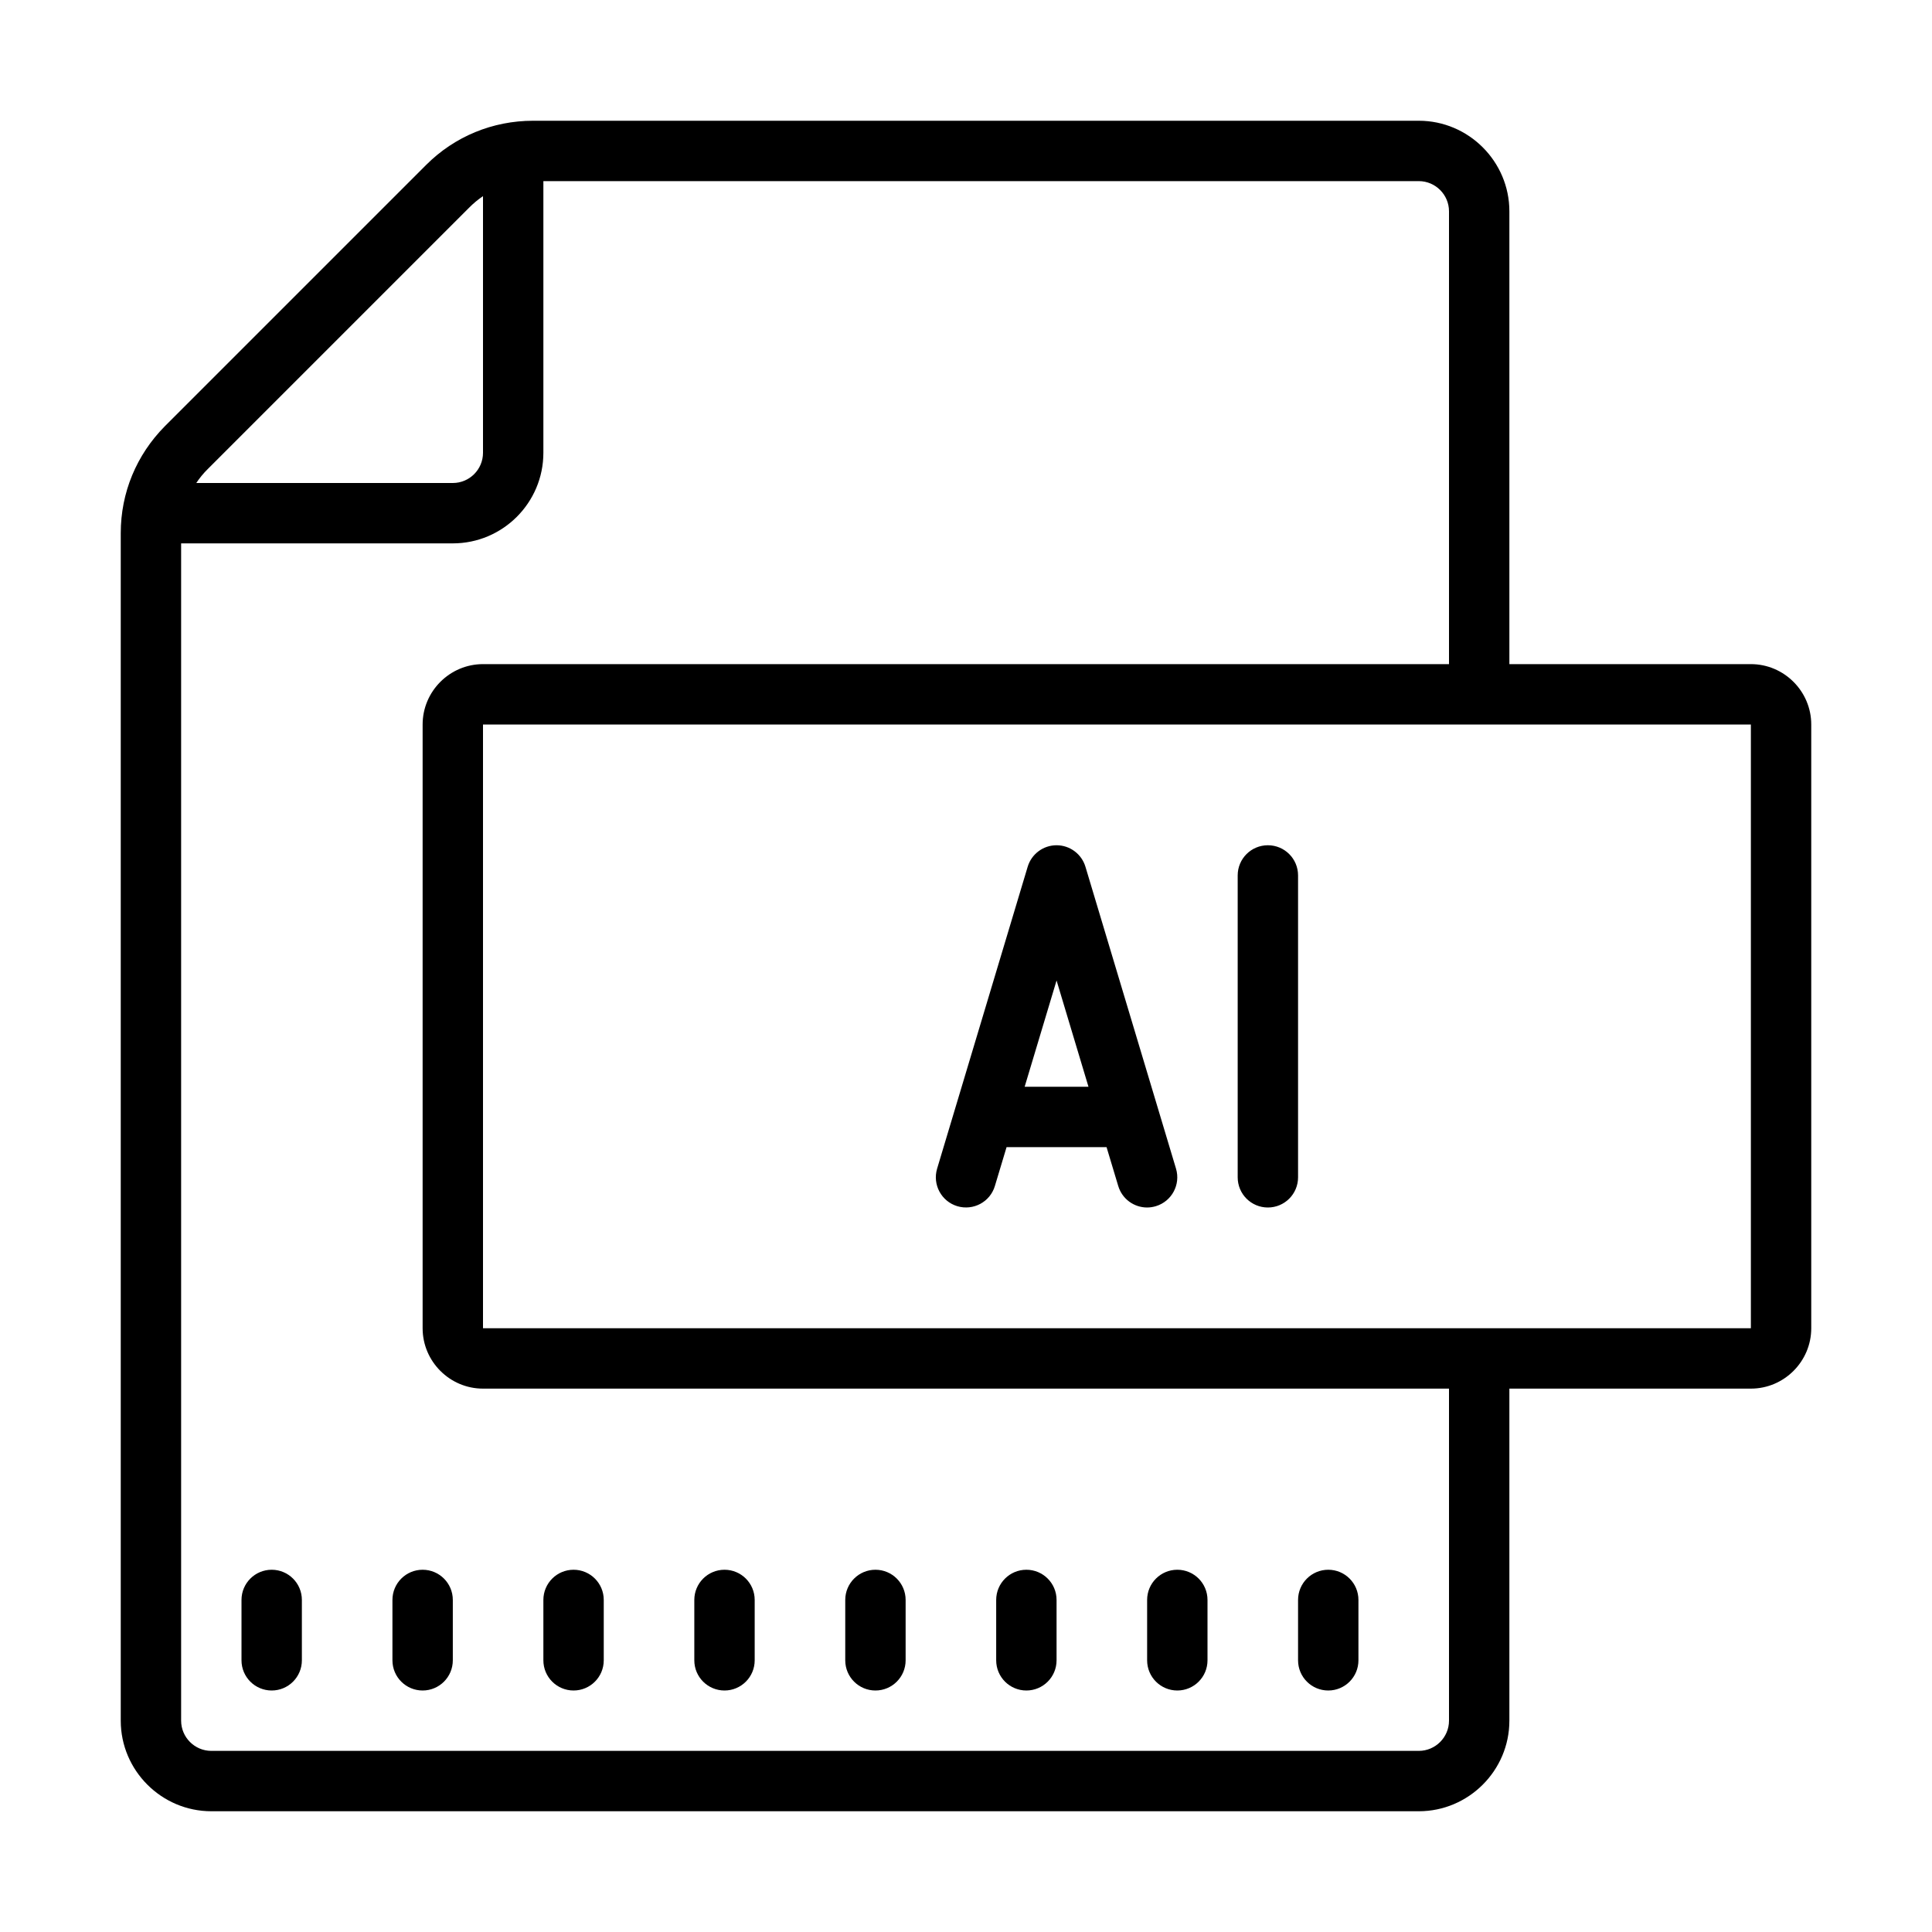 <?xml version="1.0"?><svg fill="#000000" xmlns="http://www.w3.org/2000/svg"  viewBox="0 0 64 64" width="64px" height="64px">    <path d="M 17.66 4 C 16.32 4 15.059 4.521 14.119 5.461 L 5.461 14.119 C 4.521 15.069 4 16.32 4 17.66 L 4 57 C 4 58.65 5.35 60 7 60 L 47 60 C 48.65 60 50 58.65 50 57 L 50 46 L 58 46 C 59.1 46 60 45.1 60 44 L 60 24 C 60 22.9 59.1 22 58 22 L 50 22 L 50 7 C 50 5.35 48.65 4 47 4 L 17.66 4 z M 18 6 L 47 6 C 47.55 6 48 6.45 48 7 L 48 22 L 16 22 C 14.9 22 14 22.9 14 24 L 14 44 C 14 45.1 14.9 46 16 46 L 48 46 L 48 57 C 48 57.55 47.55 58 47 58 L 7 58 C 6.45 58 6 57.55 6 57 L 6 18 L 15 18 C 16.654 18 18 16.654 18 15 L 18 6 z M 16 6.498 L 16 15 C 16 15.552 15.551 16 15 16 L 6.502 16 C 6.612 15.834 6.739 15.679 6.881 15.539 L 15.539 6.881 C 15.681 6.737 15.836 6.608 16 6.498 z M 16 24 L 48 24 L 50 24 L 58 24 L 58 44 L 50 44 L 48 44 L 16 44 L 16 24 z M 35 28 C 34.559 28 34.17 28.29 34.043 28.713 L 31.043 38.713 C 30.885 39.241 31.184 39.798 31.713 39.957 C 32.243 40.114 32.799 39.816 32.957 39.287 L 33.344 38 L 36.656 38 L 37.043 39.287 C 37.173 39.721 37.569 40 38 40 C 38.095 40 38.191 39.985 38.287 39.957 C 38.816 39.798 39.115 39.241 38.957 38.713 L 35.957 28.713 C 35.83 28.29 35.441 28 35 28 z M 42 28 C 41.447 28 41 28.447 41 29 L 41 39 C 41 39.553 41.447 40 42 40 C 42.553 40 43 39.553 43 39 L 43 29 C 43 28.447 42.553 28 42 28 z M 35 32.48 L 36.057 36 L 33.943 36 L 35 32.48 z M 9 52 C 8.448 52 8 52.447 8 53 L 8 55 C 8 55.553 8.448 56 9 56 C 9.552 56 10 55.553 10 55 L 10 53 C 10 52.447 9.552 52 9 52 z M 14 52 C 13.448 52 13 52.447 13 53 L 13 55 C 13 55.553 13.448 56 14 56 C 14.552 56 15 55.553 15 55 L 15 53 C 15 52.447 14.552 52 14 52 z M 19 52 C 18.448 52 18 52.447 18 53 L 18 55 C 18 55.553 18.448 56 19 56 C 19.552 56 20 55.553 20 55 L 20 53 C 20 52.447 19.552 52 19 52 z M 24 52 C 23.448 52 23 52.447 23 53 L 23 55 C 23 55.553 23.448 56 24 56 C 24.552 56 25 55.553 25 55 L 25 53 C 25 52.447 24.552 52 24 52 z M 29 52 C 28.448 52 28 52.447 28 53 L 28 55 C 28 55.553 28.448 56 29 56 C 29.552 56 30 55.553 30 55 L 30 53 C 30 52.447 29.552 52 29 52 z M 34 52 C 33.448 52 33 52.447 33 53 L 33 55 C 33 55.553 33.448 56 34 56 C 34.552 56 35 55.553 35 55 L 35 53 C 35 52.447 34.552 52 34 52 z M 39 52 C 38.448 52 38 52.447 38 53 L 38 55 C 38 55.553 38.448 56 39 56 C 39.552 56 40 55.553 40 55 L 40 53 C 40 52.447 39.552 52 39 52 z M 44 52 C 43.448 52 43 52.447 43 53 L 43 55 C 43 55.553 43.448 56 44 56 C 44.552 56 45 55.553 45 55 L 45 53 C 45 52.447 44.552 52 44 52 z"/></svg>